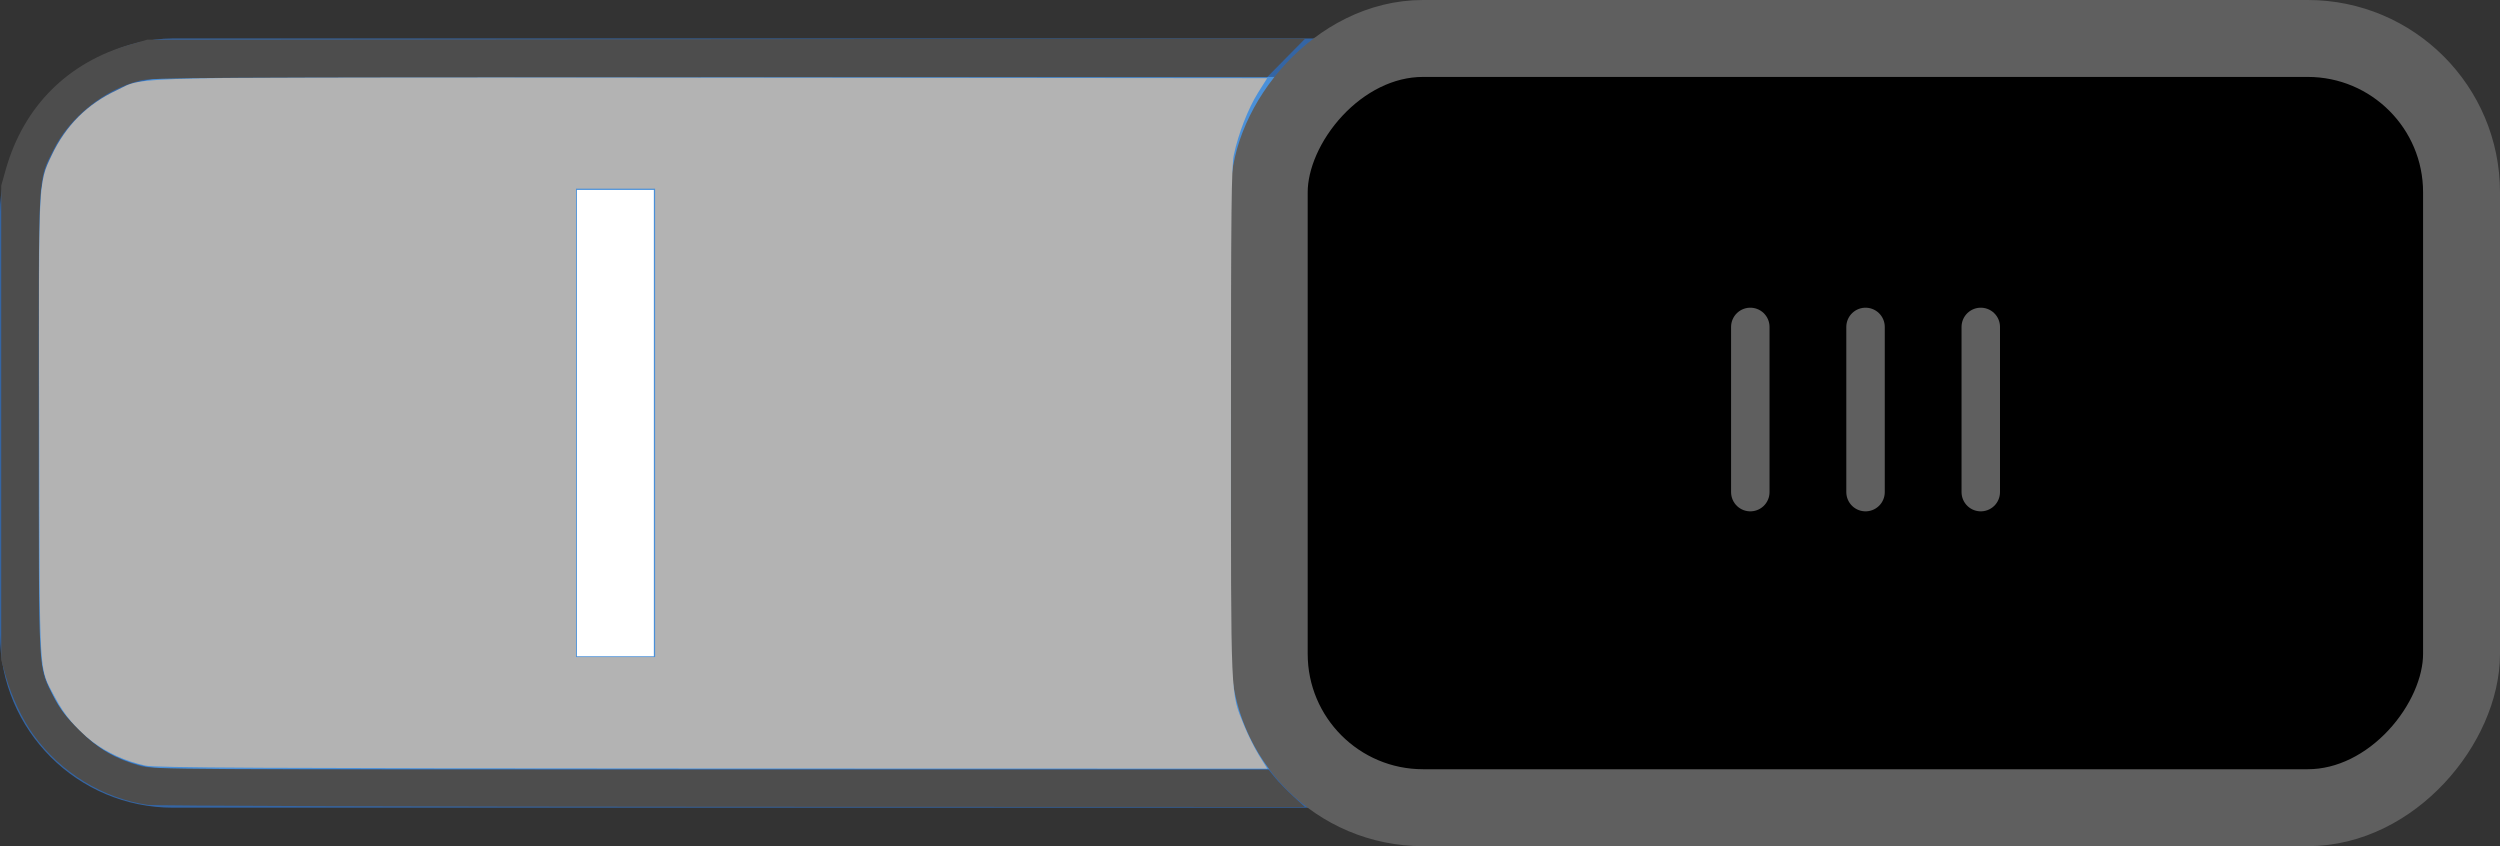 <?xml version="1.0" encoding="UTF-8" standalone="no"?>
<!-- Created with Inkscape (http://www.inkscape.org/) -->

<svg
   xmlns:dc="http://purl.org/dc/elements/1.1/"
   xmlns:cc="http://creativecommons.org/ns#"
   xmlns:rdf="http://www.w3.org/1999/02/22-rdf-syntax-ns#"
   xmlns:svg="http://www.w3.org/2000/svg"
   xmlns="http://www.w3.org/2000/svg"
   xmlns:sodipodi="http://sodipodi.sourceforge.net/DTD/sodipodi-0.dtd"
   xmlns:inkscape="http://www.inkscape.org/namespaces/inkscape"
   width="65"
   height="22"
   id="svg3199"
   version="1.1"
   inkscape:version="0.91 r13725"
   sodipodi:docname="toggle-on-intl.svg">
  <rect width="100%" height="100%" fill="#333333" stroke="none"/>
  <defs
     id="defs3201">
    <inkscape:perspective
       sodipodi:type="inkscape:persp3d"
       inkscape:vp_x="0 : 526.18109 : 1"
       inkscape:vp_y="0 : 1000 : 0"
       inkscape:vp_z="744.09448 : 526.18109 : 1"
       inkscape:persp3d-origin="372.04724 : 350.78739 : 1"
       id="perspective3207" />
    <inkscape:perspective
       id="perspective3187"
       inkscape:persp3d-origin="0.5 : 0.33333333 : 1"
       inkscape:vp_z="1 : 0.5 : 1"
       inkscape:vp_y="0 : 1000 : 0"
       inkscape:vp_x="0 : 0.5 : 1"
       sodipodi:type="inkscape:persp3d" />
  </defs>
  <sodipodi:namedview
     id="base"
     pagecolor="#ffffff"
     bordercolor="#666666"
     borderopacity="1.0"
     inkscape:pageopacity="0.0"
     inkscape:pageshadow="2"
     inkscape:zoom="18.969231"
     inkscape:cx="32.5"
     inkscape:cy="11"
     inkscape:document-units="px"
     inkscape:current-layer="layer1"
     showgrid="false"
     inkscape:window-width="1412"
     inkscape:window-height="1016"
     inkscape:window-x="0"
     inkscape:window-y="27"
     inkscape:window-maximized="0" />
  <g
     inkscape:label="Layer 1"
     inkscape:groupmode="layer"
     id="layer1"
     transform="translate(-342.5,-521.362)">
    <g
       style="display:inline"
       transform="translate(-453.5,448.362)"
       id="g16453">
      <rect
         style="color:#000000;fill:#4a90d9;fill-opacity:1;fill-rule:nonzero;stroke:#3465a4;stroke-width:1;stroke-linecap:round;stroke-linejoin:miter;stroke-miterlimit:4;stroke-opacity:1;stroke-dasharray:none;stroke-dashoffset:0;marker:none;visibility:visible;display:inline;overflow:visible;enable-background:accumulate"
         id="rect16256-9-4"
         width="63"
         height="19"
         x="-859.5"
         y="74.5"
         rx="4"
         ry="4"
         transform="scale(-1,1)" />
      <rect
         style="fill:#000000;fill-opacity:1;stroke:#5f5f5f;stroke-width:2;stroke-linecap:round;stroke-linejoin:miter;stroke-miterlimit:4;stroke-opacity:1;stroke-dasharray:none;stroke-dashoffset:0;display:inline"
         id="rect16258-5-4"
         width="31"
         height="20"
         x="-860"
         y="74"
         rx="4"
         ry="4"
         transform="scale(-1,1)" />
      <g
         style="display:inline"
         id="g16298-3-6"
         transform="matrix(-1,0,0,1,1651.132,-33.986)">
        <path
           inkscape:connector-curvature="0"
           id="path16265-3-5"
           d="m 803.632,115.486 0,4.295"
           style="fill:none;stroke:#5f5f5f;stroke-width:1px;stroke-linecap:round;stroke-linejoin:miter;stroke-opacity:1" />
        <path
           inkscape:connector-curvature="0"
           id="path16265-0-2-0"
           d="m 806.628,115.486 0,4.295"
           style="fill:none;stroke:#5f5f5f;stroke-width:1px;stroke-linecap:round;stroke-linejoin:miter;stroke-opacity:1;display:inline" />
        <path
           inkscape:connector-curvature="0"
           id="path16265-8-7-1"
           d="m 809.624,115.486 0,4.295"
           style="fill:none;stroke:#5f5f5f;stroke-width:1px;stroke-linecap:round;stroke-linejoin:miter;stroke-opacity:1;display:inline" />
      </g>
      <path
         style="color:#000000;fill:#eeeeec;fill-opacity:1;fill-rule:nonzero;stroke:#ffffff;stroke-width:2;stroke-linecap:square;stroke-linejoin:miter;stroke-miterlimit:4;stroke-opacity:1;stroke-dasharray:none;stroke-dashoffset:0;marker:none;visibility:visible;display:inline;overflow:visible;enable-background:accumulate"
         d="m 16,27.938 0,10.125"
         id="path19232"
         inkscape:connector-curvature="0"
         transform="translate(796,51)" />
    </g>
    <path
       style="fill:#b3b3b3"
       d="M 3.775,19.905 C 2.742,19.678 1.909,19.049 1.434,18.138 1.001,17.308 1.036,17.889 1.019,11.206 1.002,4.597 0.993,4.779 1.344,4.036 1.709,3.264 2.272,2.702 3.037,2.345 3.823,1.979 2.69,2.003 18.598,2.019 l 14.349,0.014 -0.233,0.369 c -0.259,0.41 -0.517,1.072 -0.633,1.623 -0.064,0.303 -0.076,1.419 -0.076,6.976 0,7.324 -0.015,6.981 0.344,7.868 0.098,0.242 0.274,0.592 0.39,0.778 l 0.211,0.337 -14.429,-0.004 C 6.771,19.975 4.032,19.962 3.775,19.905 Z m 13.258,-8.91 0,-6.089 -1.028,0 -1.028,0 0,6.089 0,6.089 1.028,0 1.028,0 0,-6.089 z"
       id="path3343"
       inkscape:connector-curvature="0"
       transform="translate(342.5,521.362)" />
    <path
       style="fill:#4d4d4d"
       d="M 3.84,20.927 C 2.675,20.757 1.573,20.081 0.872,19.108 0.576,18.698 0.303,18.12 0.151,17.584 l -0.119,-0.422 0,-6.168 0,-6.168 0.119,-0.422 C 0.616,2.764 1.764,1.616 3.406,1.151 l 0.422,-0.119 15.053,-0.014 15.053,-0.014 -0.495,0.502 -0.495,0.502 -14.475,0 c -13.15,0 -14.507,0.008 -14.821,0.085 C 2.715,2.321 1.803,3.052 1.385,3.905 0.983,4.726 1.007,4.284 1.008,10.993 c 8.708e-4,6.717 -0.019,6.336 0.379,7.113 0.166,0.324 0.329,0.537 0.671,0.877 0.491,0.489 0.935,0.749 1.585,0.931 0.327,0.091 0.991,0.096 14.84,0.096 l 14.497,0 0.173,0.211 c 0.095,0.116 0.309,0.335 0.474,0.486 l 0.301,0.275 -14.893,-0.005 c -8.191,-0.003 -15.029,-0.025 -15.197,-0.05 z"
       id="path3345"
       inkscape:connector-curvature="0"
       transform="translate(342.5,521.362)" />
  </g>
</svg>
